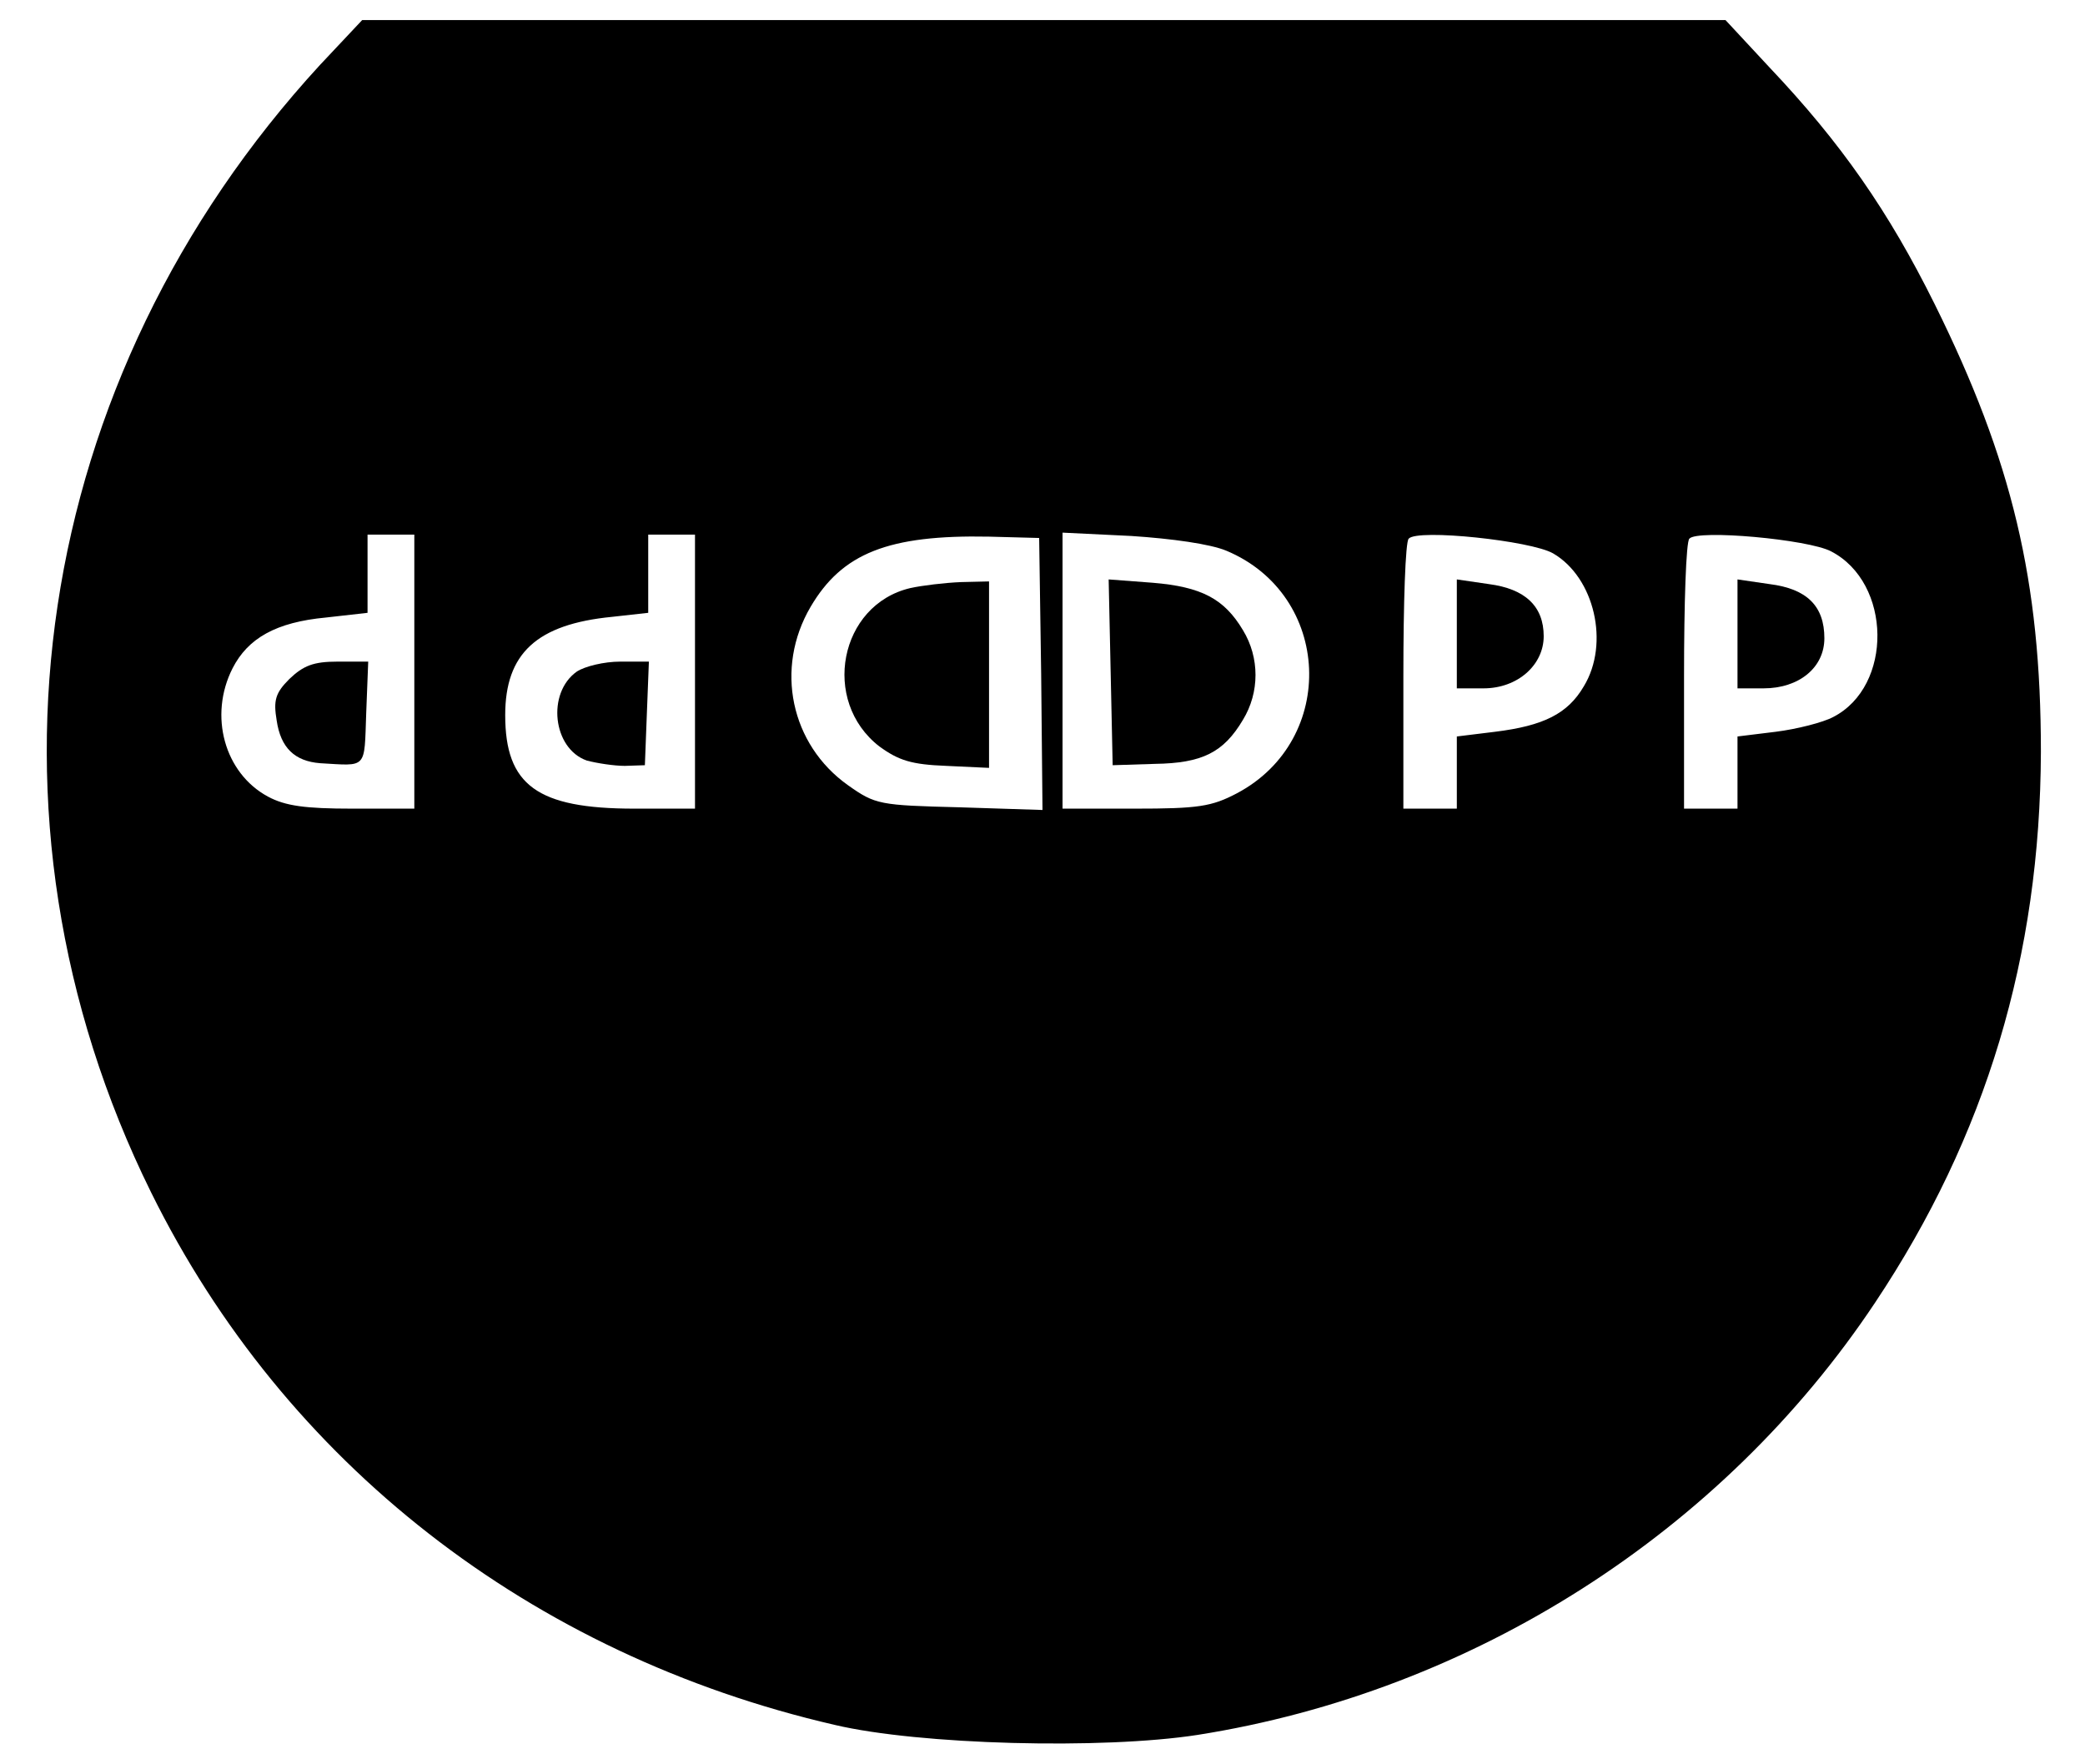 <?xml version="1.0" standalone="no"?>
<!DOCTYPE svg PUBLIC "-//W3C//DTD SVG 20010904//EN"
 "http://www.w3.org/TR/2001/REC-SVG-20010904/DTD/svg10.dtd">
<svg version="1.0" xmlns="http://www.w3.org/2000/svg"
 width="312pt" height="264pt" viewBox="0 0 312 264"
 preserveAspectRatio="xMidYMid meet">
<g transform="translate(0,264) scale(0.1,-0.1)"
fill="#000000" stroke="none">
<path d="M479 2543 c-432 -470 -531 -1124 -253 -1687 200 -405 568 -692 1023
-797 127 -30 401 -37 543 -15 412 65 785 303 1014 647 166 249 247 519 248
824 0 256 -43 436 -159 670 -69 139 -140 241 -247 354 l-66 71 -1020 0 -1020
0 -63 -67z m141 -908 l0 -205 -93 0 c-70 0 -100 4 -126 18 -65 35 -89 121 -53
192 23 45 65 69 140 76 l62 7 0 58 0 59 35 0 35 0 0 -205z m420 0 l0 -205 -91
0 c-145 0 -193 35 -193 140 0 92 47 136 160 147 l54 6 0 58 0 59 35 0 35 0 0
-205z m518 -3 l2 -204 -124 4 c-120 3 -126 4 -167 33 -86 61 -110 175 -56 267
47 80 116 108 267 105 l75 -2 3 -203z m277 184 c158 -66 167 -283 16 -363 -38
-20 -58 -23 -153 -23 l-108 0 0 206 0 207 103 -5 c61 -4 118 -12 142 -22z
m489 -4 c62 -36 85 -135 46 -199 -24 -41 -60 -59 -133 -68 l-57 -7 0 -54 0
-54 -40 0 -40 0 0 198 c0 109 3 202 8 206 13 15 183 -3 216 -22z m416 3 c91
-47 93 -202 3 -248 -15 -8 -54 -18 -86 -22 l-57 -7 0 -54 0 -54 -40 0 -40 0 0
198 c0 109 3 202 8 206 12 14 178 -1 212 -19z"/>
<path d="M433 1624 c-21 -21 -24 -32 -19 -62 6 -41 27 -61 65 -64 71 -4 66
-10 69 75 l3 77 -46 0 c-36 0 -51 -6 -72 -26z"/>
<path d="M863 1635 c-45 -32 -36 -115 15 -133 15 -4 41 -8 57 -8 l30 1 3 78 3
77 -43 0 c-24 0 -53 -7 -65 -15z"/>
<path d="M1362 1760 c-106 -25 -134 -169 -46 -237 29 -21 48 -27 100 -29 l64
-3 0 139 0 140 -42 -1 c-24 -1 -58 -5 -76 -9z"/>
<path d="M1662 1634 l3 -139 63 2 c71 1 103 17 132 66 25 41 25 93 0 134 -28
47 -62 65 -135 71 l-66 5 3 -139z"/>
<path d="M2180 1691 l0 -81 40 0 c51 0 90 35 90 78 0 45 -28 71 -82 78 l-48 7
0 -82z"/>
<path d="M2600 1691 l0 -81 39 0 c53 0 91 31 91 75 0 48 -26 74 -82 81 l-48 7
0 -82z"/>
</g>
</svg>
